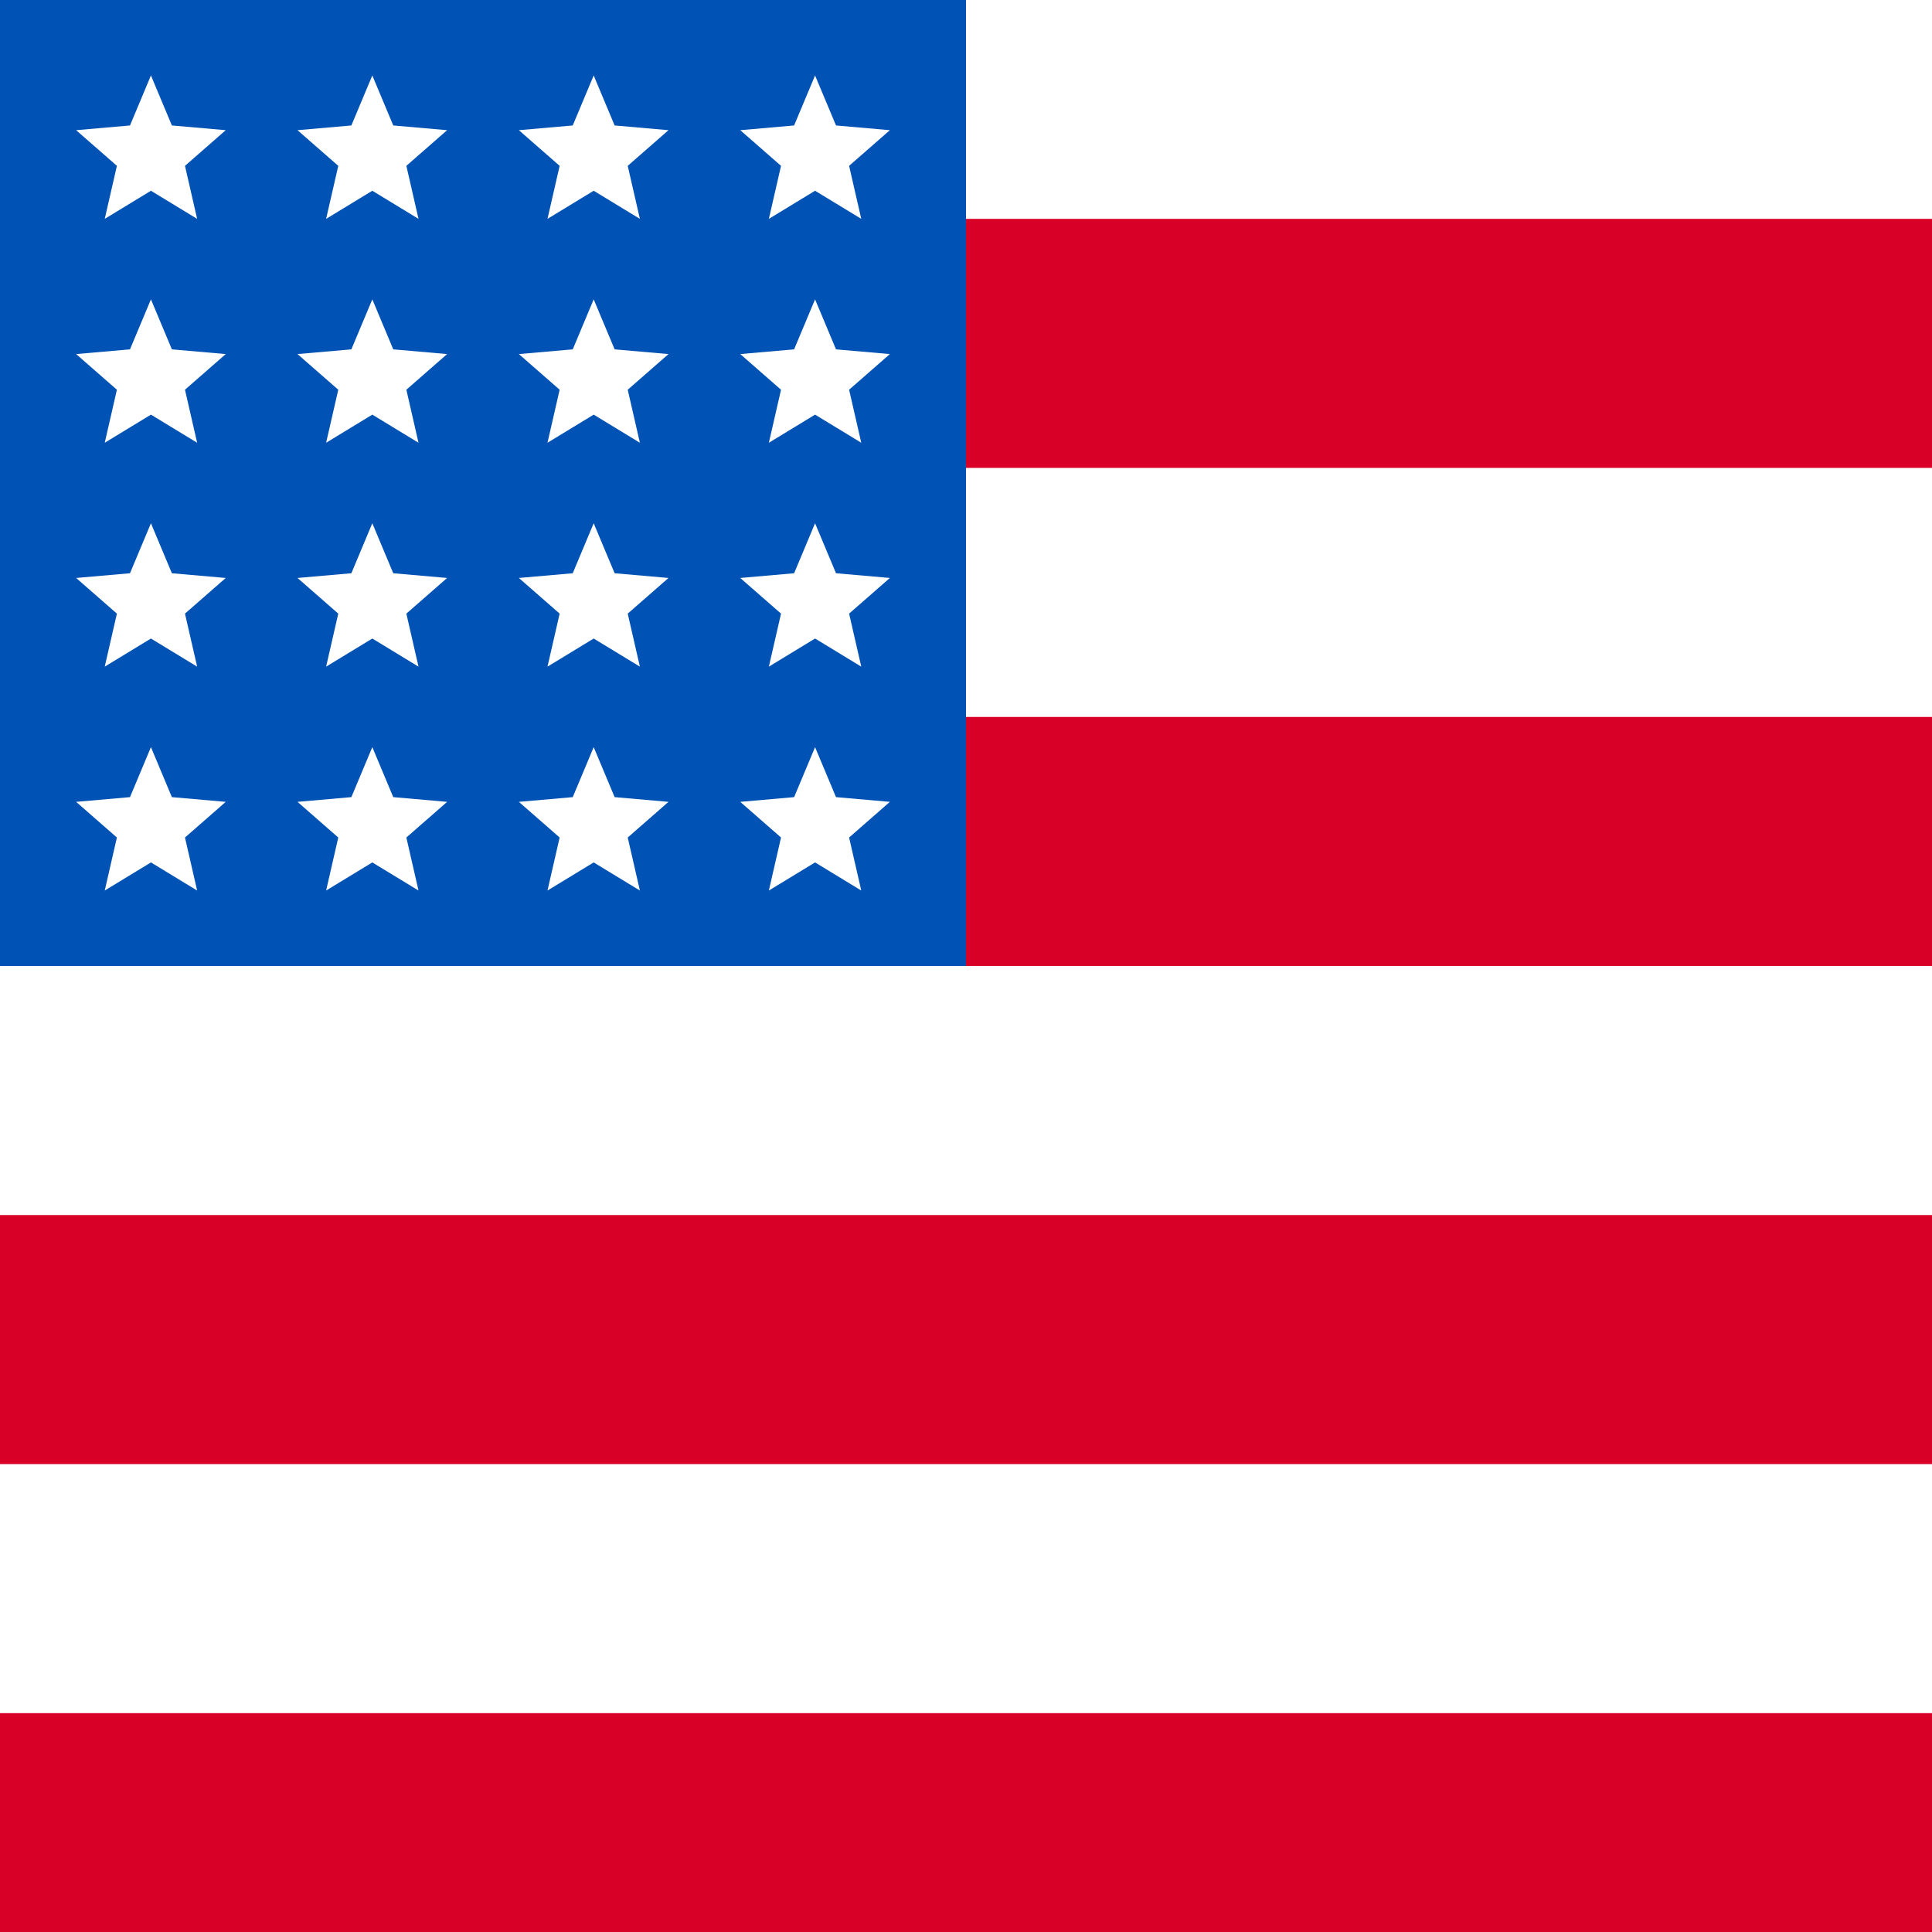 <svg width="512" height="512" viewBox="0 0 512 512" fill="none" xmlns="http://www.w3.org/2000/svg">
<rect x="0" y="0" width="512" height="512" fill="#333333" stroke="none"/>
<g clip-path="url(#clip0_2181_1526)">
<rect width="512" height="512" fill="white"/>
<rect y="454" width="512" height="58" fill="#D80027"/>
<rect y="322" width="512" height="66" fill="#D80027"/>
<rect y="190" width="512" height="66" fill="#D80027"/>
<rect y="58" width="512" height="66" fill="#D80027"/>
<rect width="256" height="256" fill="#0052B4"/>
<path d="M27.757 58L30.979 43.95L20.174 34.5L34.449 33.25L40 20L45.551 33.25L59.826 34.5L49.021 43.95L52.243 58L40 50.55L27.757 58Z" fill="white"/>
<path d="M86.424 58L89.646 43.95L78.841 34.5L93.115 33.25L98.667 20L104.218 33.25L118.493 34.5L107.688 43.95L110.909 58L98.667 50.55L86.424 58Z" fill="white"/>
<path d="M145.091 58L148.312 43.95L137.507 34.5L151.782 33.25L157.333 20L162.885 33.25L177.159 34.5L166.354 43.95L169.576 58L157.333 50.55L145.091 58Z" fill="white"/>
<path d="M203.757 58L206.979 43.95L196.174 34.5L210.449 33.25L216 20L221.551 33.25L235.826 34.5L225.021 43.95L228.243 58L216 50.55L203.757 58Z" fill="white"/>
<path d="M27.757 117.333L30.979 103.283L20.174 93.833L34.449 92.583L40 79.333L45.551 92.583L59.826 93.833L49.021 103.283L52.243 117.333L40 109.883L27.757 117.333Z" fill="white"/>
<path d="M86.424 117.333L89.646 103.283L78.841 93.833L93.115 92.583L98.667 79.333L104.218 92.583L118.493 93.833L107.688 103.283L110.909 117.333L98.667 109.883L86.424 117.333Z" fill="white"/>
<path d="M145.091 117.333L148.312 103.283L137.507 93.833L151.782 92.583L157.333 79.333L162.885 92.583L177.159 93.833L166.354 103.283L169.576 117.333L157.333 109.883L145.091 117.333Z" fill="white"/>
<path d="M203.757 117.333L206.979 103.283L196.174 93.833L210.449 92.583L216 79.333L221.551 92.583L235.826 93.833L225.021 103.283L228.243 117.333L216 109.883L203.757 117.333Z" fill="white"/>
<path d="M27.757 176.667L30.979 162.617L20.174 153.167L34.449 151.917L40 138.667L45.551 151.917L59.826 153.167L49.021 162.617L52.243 176.667L40 169.217L27.757 176.667Z" fill="white"/>
<path d="M86.424 176.667L89.646 162.617L78.841 153.167L93.115 151.917L98.667 138.667L104.218 151.917L118.493 153.167L107.688 162.617L110.909 176.667L98.667 169.217L86.424 176.667Z" fill="white"/>
<path d="M145.091 176.667L148.312 162.617L137.507 153.167L151.782 151.917L157.333 138.667L162.885 151.917L177.159 153.167L166.354 162.617L169.576 176.667L157.333 169.217L145.091 176.667Z" fill="white"/>
<path d="M203.757 176.667L206.979 162.617L196.174 153.167L210.449 151.917L216 138.667L221.551 151.917L235.826 153.167L225.021 162.617L228.243 176.667L216 169.217L203.757 176.667Z" fill="white"/>
<path d="M27.757 236L30.979 221.95L20.174 212.5L34.449 211.25L40 198L45.551 211.25L59.826 212.5L49.021 221.95L52.243 236L40 228.55L27.757 236Z" fill="white"/>
<path d="M86.424 236L89.646 221.95L78.841 212.5L93.115 211.25L98.667 198L104.218 211.25L118.493 212.5L107.688 221.95L110.909 236L98.667 228.55L86.424 236Z" fill="white"/>
<path d="M145.091 236L148.312 221.95L137.507 212.5L151.782 211.25L157.333 198L162.885 211.25L177.159 212.5L166.354 221.95L169.576 236L157.333 228.55L145.091 236Z" fill="white"/>
<path d="M203.757 236L206.979 221.95L196.174 212.5L210.449 211.25L216 198L221.551 211.25L235.826 212.5L225.021 221.95L228.243 236L216 228.55L203.757 236Z" fill="white"/>
</g>
<defs>
<clipPath id="clip0_2181_1526">
<rect width="512" height="512" fill="white"/>
</clipPath>
</defs>
</svg>
